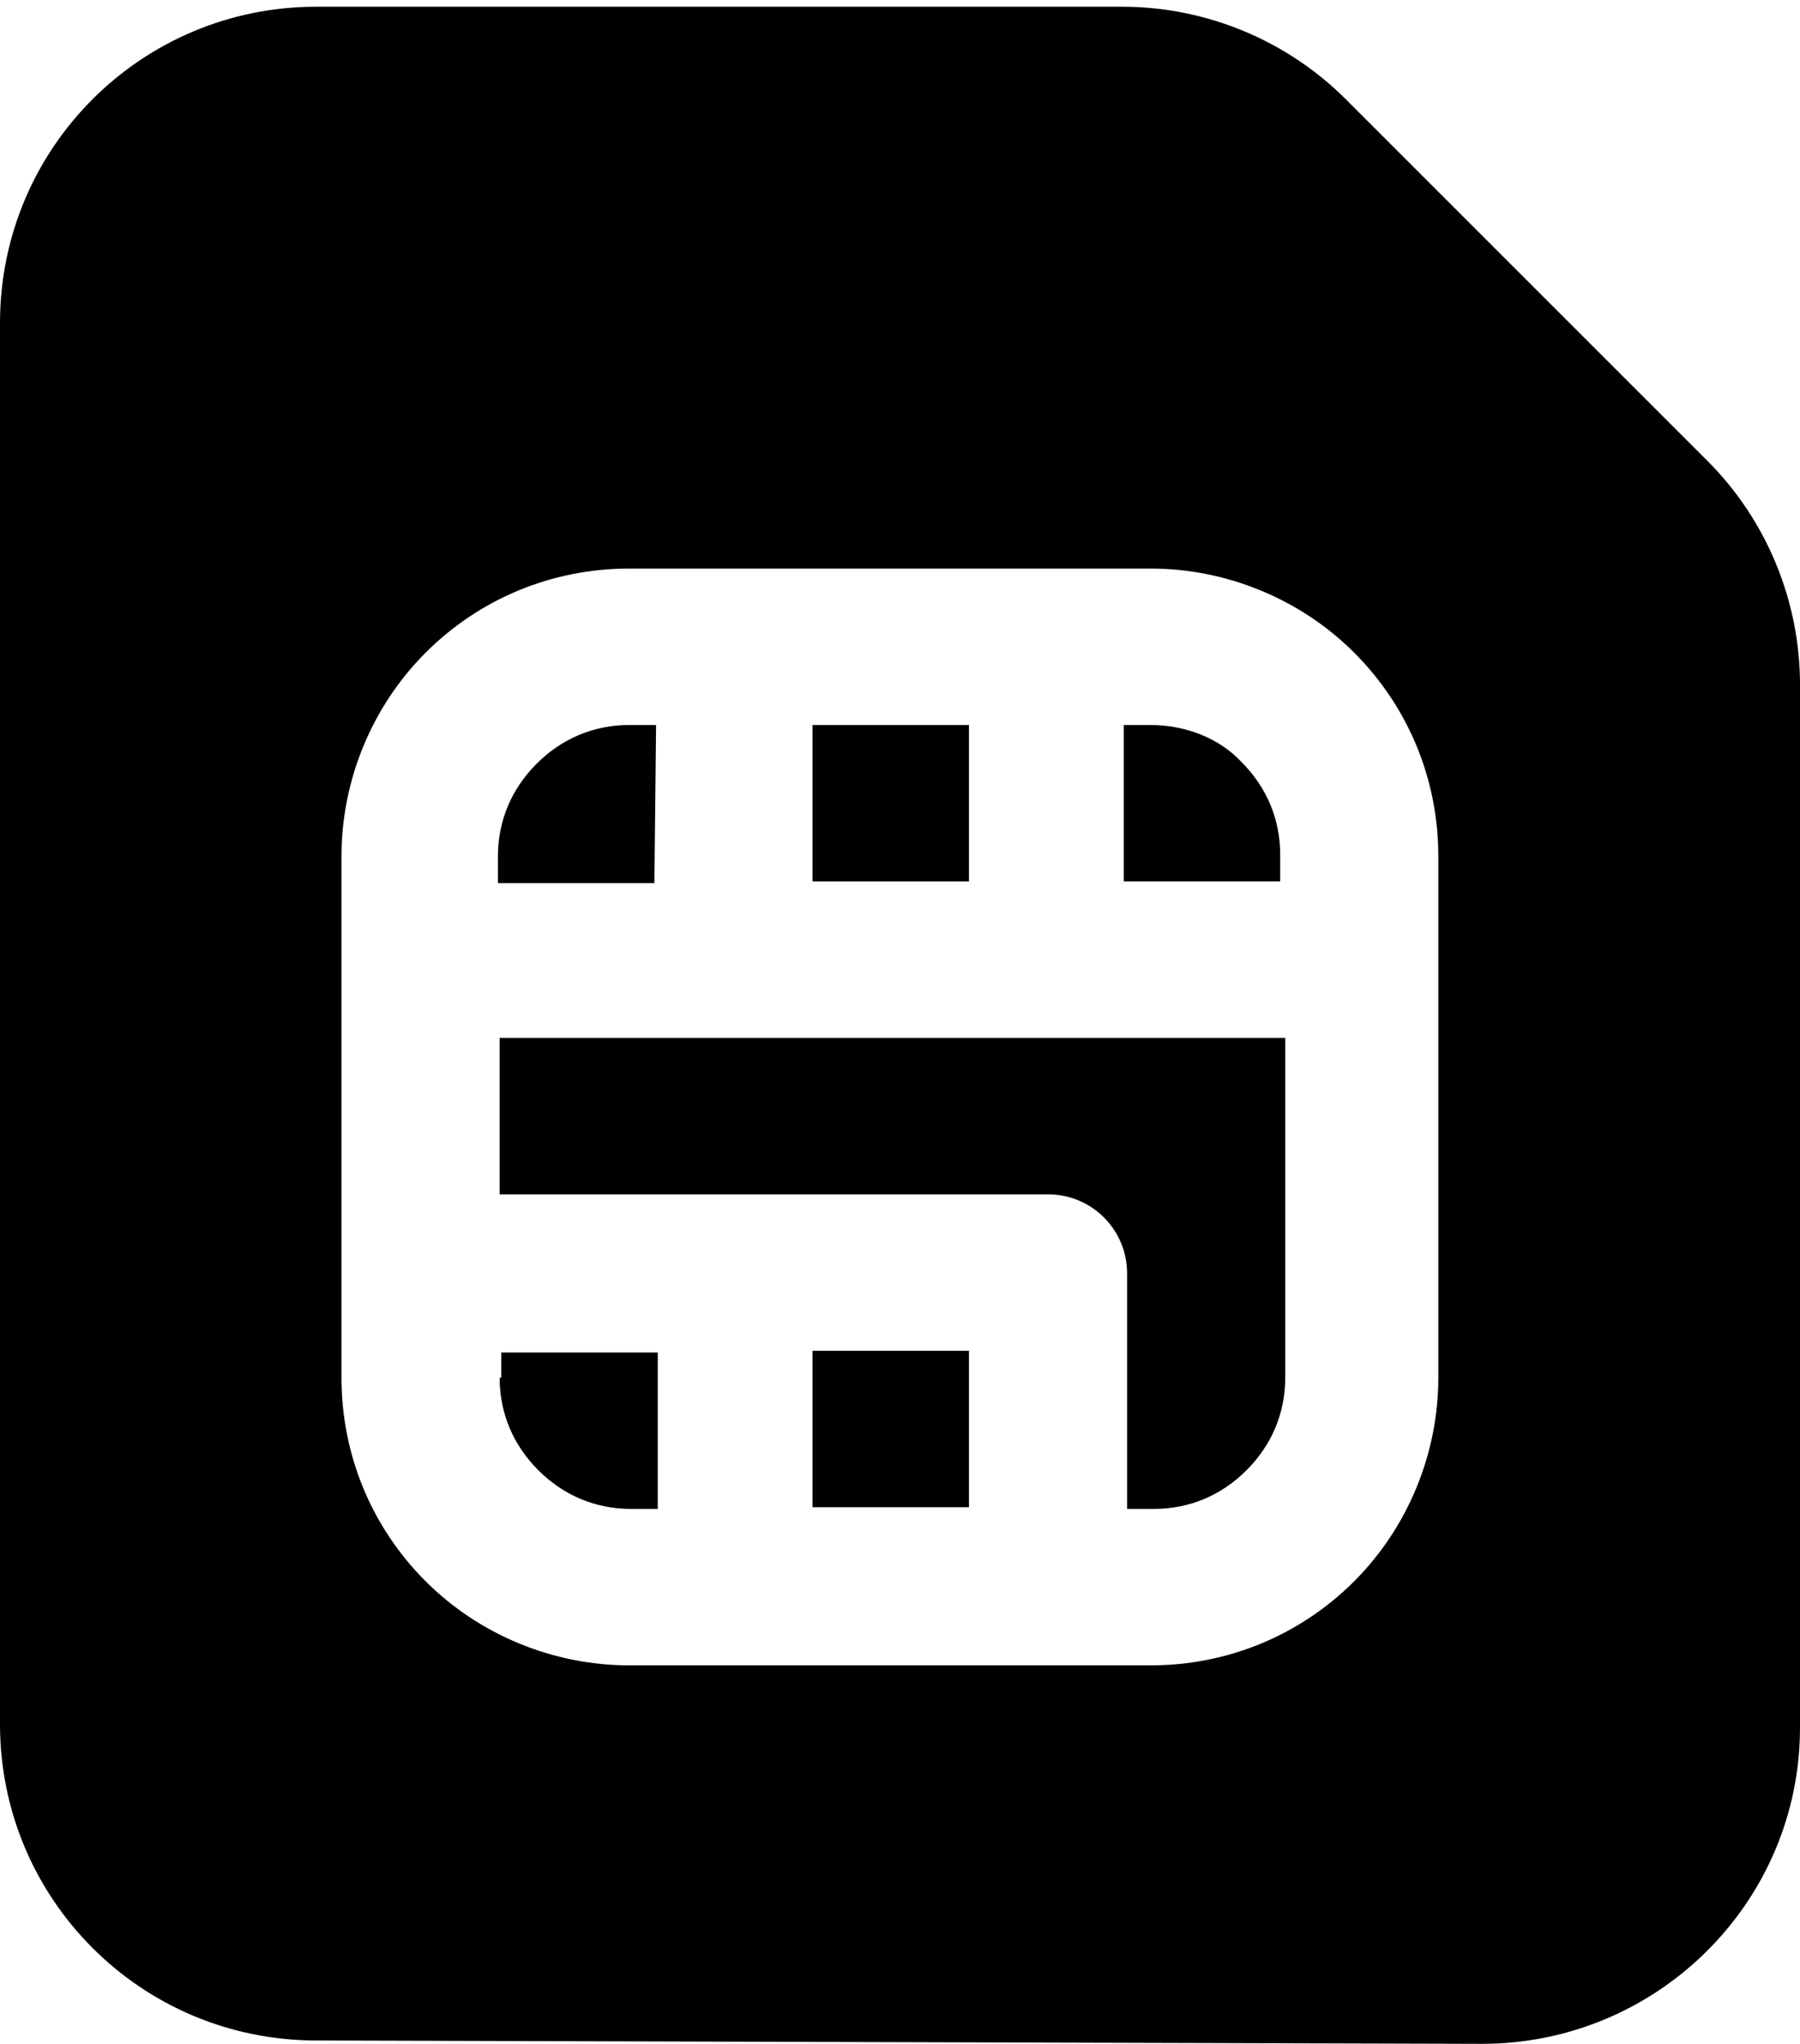 <?xml version="1.0" encoding="utf-8"?>
<!-- Generator: Adobe Illustrator 27.1.1, SVG Export Plug-In . SVG Version: 6.00 Build 0)  -->
<svg version="1.1" id="Camada_1" xmlns="http://www.w3.org/2000/svg" xmlns:xlink="http://www.w3.org/1999/xlink" x="0px" y="0px"
	 viewBox="0 0 107 121.5" style="enable-background:new 0 0 107 121.5;" xml:space="preserve">
<style type="text/css">
	.st0{fill-rule:evenodd;clip-rule:evenodd;}
</style>
<g>
	<rect x="48.3" y="43.1" class="st0" width="9.3" height="9.3"/>
	<path class="st0" d="M39,43.1h-1.6c-2.1,0-4,0.8-5.5,2.3s-2.3,3.4-2.3,5.5v1.6h9.3L39,43.1L39,43.1z"/>
	<rect x="48.3" y="80.3" class="st0" width="9.3" height="9.3"/>
	<path class="st0" d="M29.7,81.9c0,2.1,0.8,4,2.3,5.5c1.5,1.5,3.4,2.3,5.5,2.3h1.6v-9.3h-9.3v1.5H29.7z"/>
	<path class="st0" d="M29.7,71h32.6c2.6,0,4.7,2.1,4.7,4.7v14h1.6c2.1,0,4-0.8,5.5-2.3s2.3-3.4,2.3-5.5V61.7H29.7V71z"/>
	<path class="st0" d="M101.5,27.4L80,5.9c-3.5-3.5-8.3-5.5-13.3-5.5H18.8C8.4,0.4,0,8.8,0,19.2v83.3c0,10.4,8.4,18.8,18.8,18.8
		l69.3,0.2c10.4,0,18.9-8.4,18.9-18.8v-62C107,35.7,105,30.9,101.5,27.4z M85.5,81.9c0,4.5-1.8,8.9-5,12.1s-7.5,5-12.1,5h-31
		c-4.5,0-8.9-1.8-12.1-5c-3.2-3.2-5-7.5-5-12.1v-31c0-4.5,1.8-8.9,5-12.1c3.2-3.2,7.5-5,12.1-5h31c4.5,0,8.9,1.8,12.1,5
		c3.2,3.2,5,7.5,5,12.1V81.9z"/>
	<path class="st0" d="M68.4,43.1h-1.6v9.3h9.3v-1.6c0-2.1-0.8-4-2.3-5.5C72.5,43.9,70.5,43.1,68.4,43.1z"/>
</g>
</svg>
